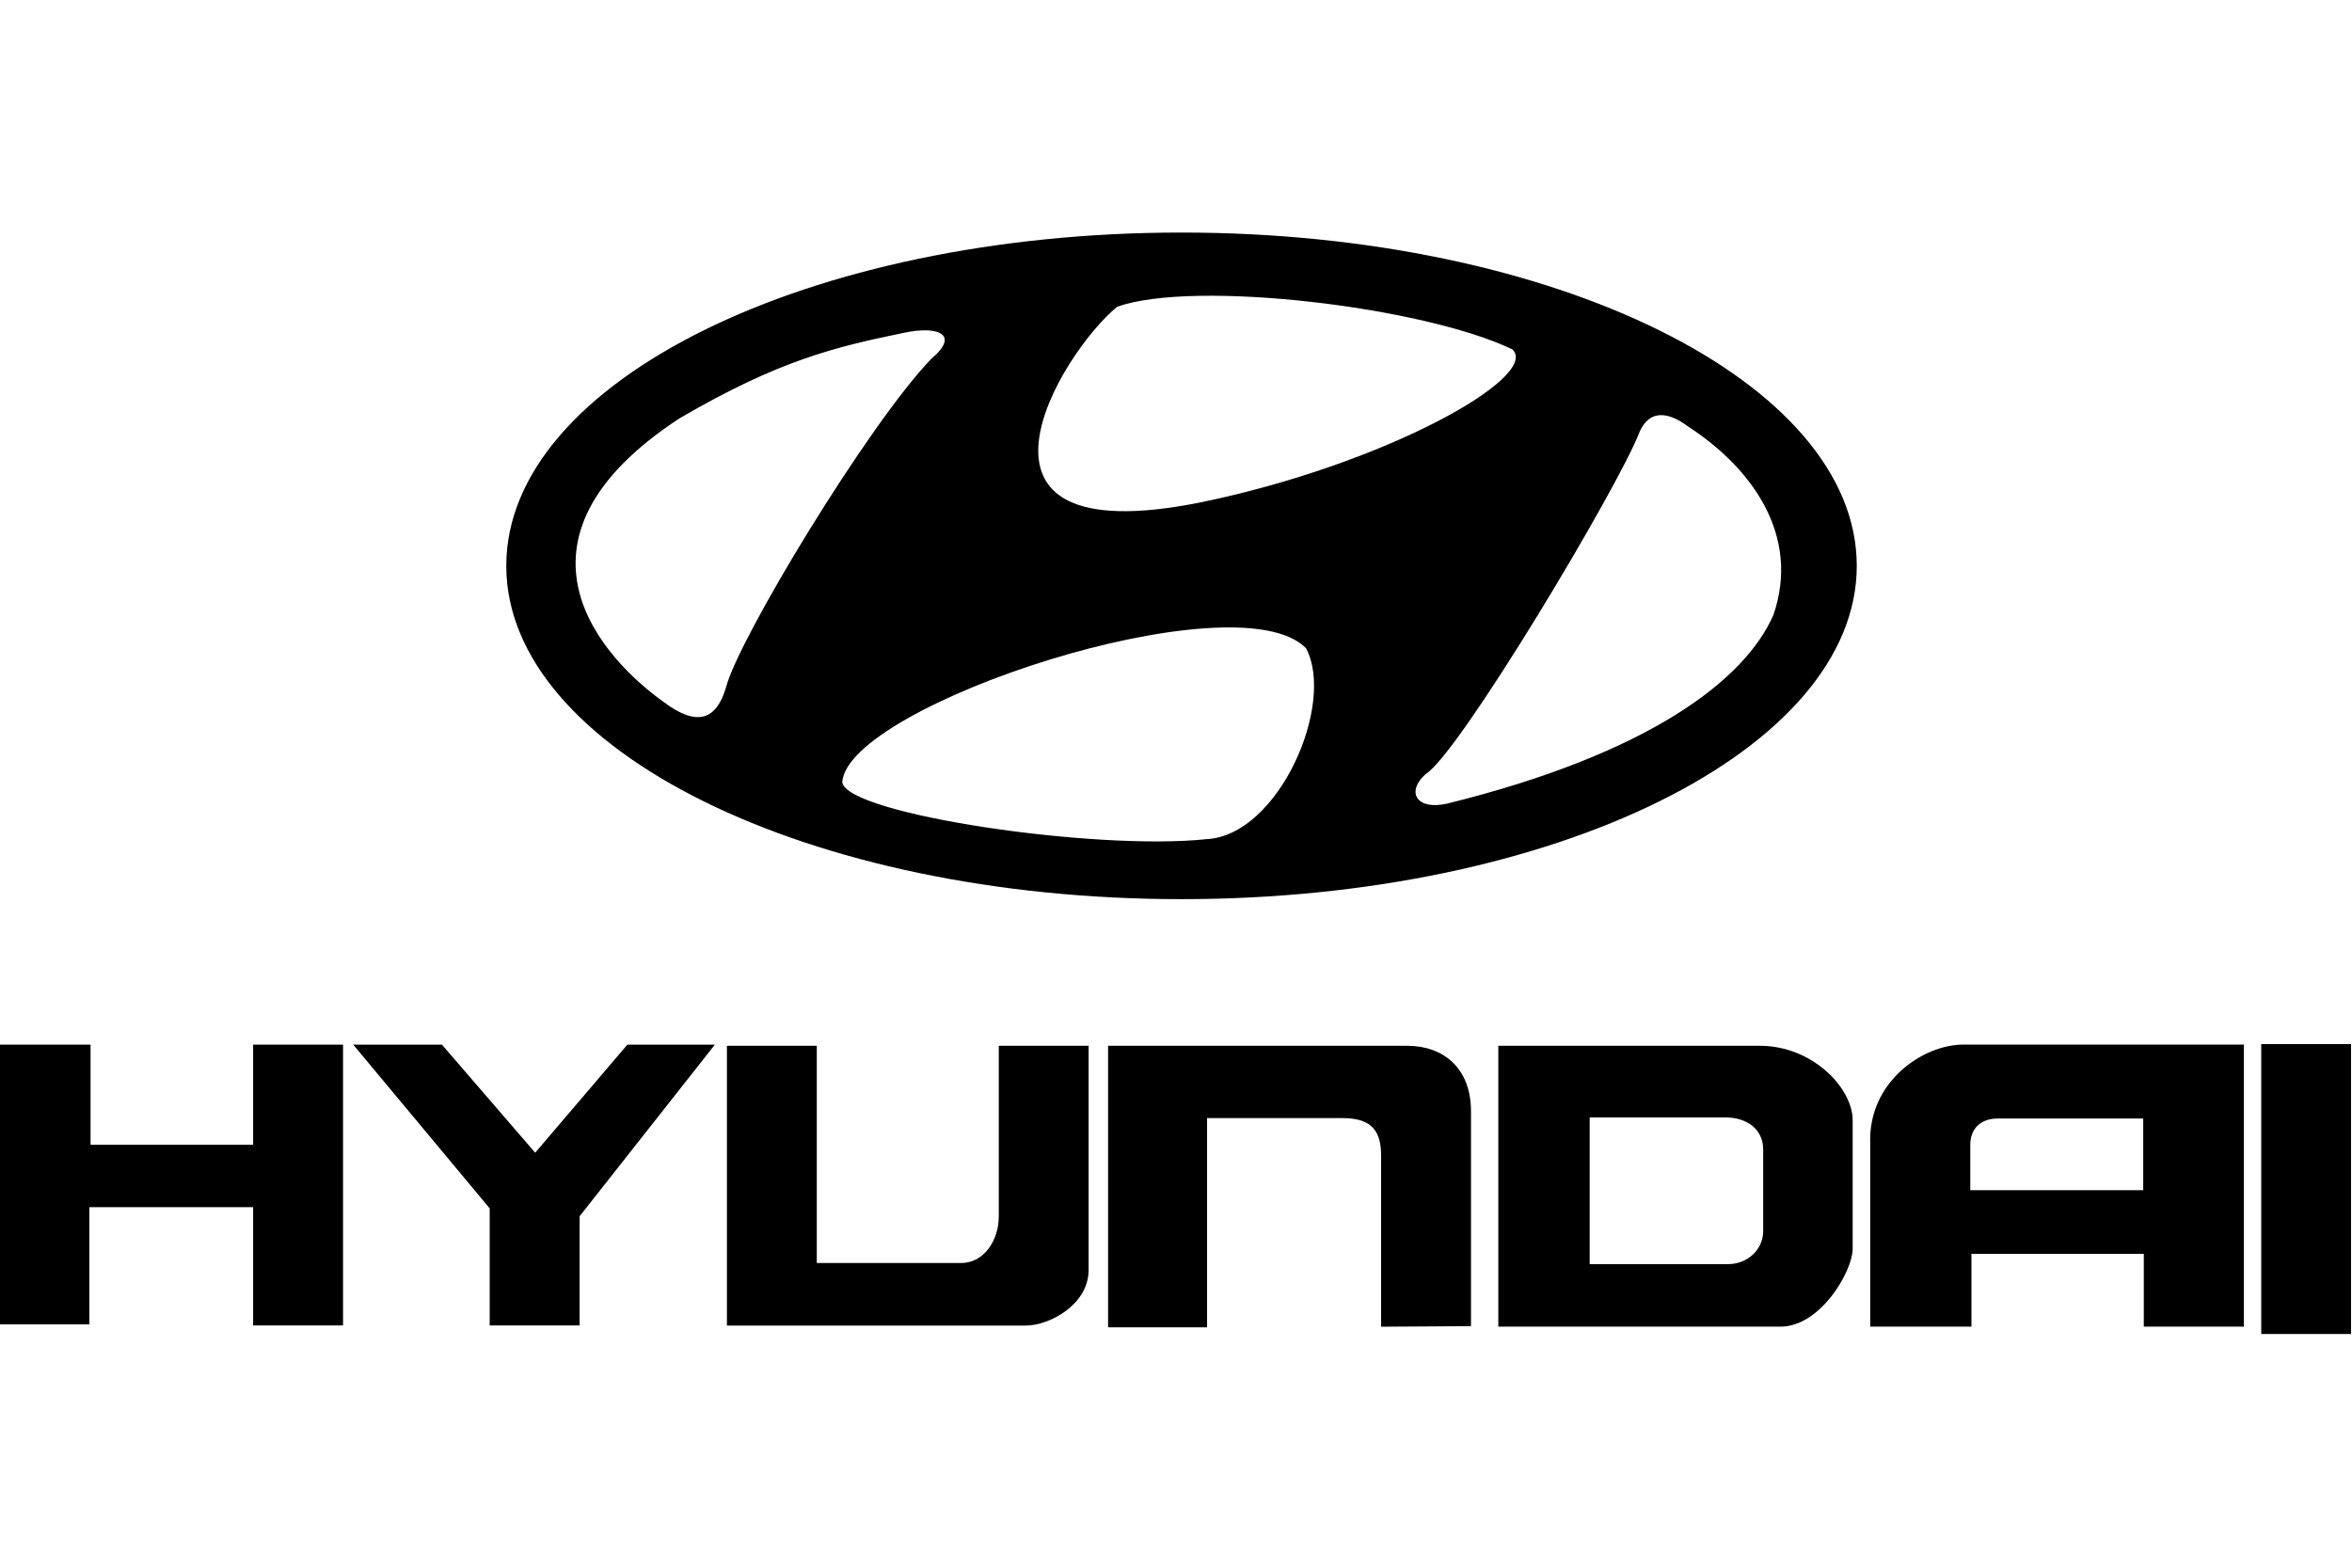 <?xml version="1.0" encoding="UTF-8" standalone="no"?>
<!-- Created with Inkscape (http://www.inkscape.org/) -->
<svg id="svg2" xmlns:rdf="http://www.w3.org/1999/02/22-rdf-syntax-ns#" xmlns="http://www.w3.org/2000/svg" height="45" width="67.5" version="1.1" xmlns:cc="http://creativecommons.org/ns#" xmlns:dc="http://purl.org/dc/elements/1.1/">
 <g id="g12111">
  <rect id="rect2990" opacity="0" height="45" width="67.5" y="0" x="3.5527e-15"/>
  <g id="g12047" fill-rule="evenodd" transform="matrix(.75 0 0 .75 -3.376 2.251)">
   <polygon id="polygon16621" points="217.5 413.75 224.31 413.75 224.31 421.23 236.46 421.23 236.46 413.75 243.18 413.75 243.18 434.74 236.46 434.74 236.46 425.9 224.22 425.9 224.22 434.66 217.5 434.66" transform="matrix(.512 0 0 .512 -106.88 -174.86)"/>
   <polygon id="polygon16623" points="270.97 413.75 260.86 426.58 260.86 434.74 254.14 434.74 254.14 425.99 243.94 413.75 243.94 413.75 250.57 413.75 257.54 421.83 264.43 413.75" transform="matrix(.512 0 0 .512 -106.88 -174.86)"/>
   <path id="path16625" d="m32.317 37.024h3.439v8.313h5.528c0.871 0 1.436-0.869 1.436-1.784v-6.529h3.438v8.575c0 1.348-1.523 2.132-2.394 2.132h-11.447v-10.707z"/>
   <path id="path16627" d="m46.902 37.024h11.45c1.349 0 2.437 0.826 2.437 2.504v8.226l-3.439 0.022v-6.529c0-0.912-0.305-1.456-1.48-1.456h-5.18v8.009h-3.788v-10.776z"/>
   <path id="path16629" d="m61.834 37.024h10.011c2.003 0 3.549 1.61 3.549 2.85v4.941c-0.023 0.87-1.242 2.959-2.764 2.959h-10.795v-10.75h-0.001zm3.504 8.357h5.283c0.76 0 1.349-0.566 1.349-1.263v-3.134c0-0.763-0.626-1.217-1.431-1.217h-5.208v5.614z"/>
   <path id="path16631" d="m79.635 36.978h10.73v10.796h-3.831v-2.784h-6.595v2.784h-3.873v-7.008c-0.088-2.349 2.002-3.788 3.569-3.788zm0.26 3.834v1.739h6.617v-2.743h-5.573c-0.651 0.001-1.044 0.393-1.044 1.004z"/>
   <polygon id="polygon16633" points="386.54 413.71 386.54 413.71 393.25 413.71 393.25 435.38 386.54 435.38" transform="matrix(.512 0 0 .512 -106.88 -174.86)"/>
   <path id="path16635" d="m49.713 5.899c-14.27 0-25.839 5.712-25.839 12.756 0 7.044 11.569 12.757 25.839 12.757s25.838-5.712 25.838-12.757c0-7.043-11.569-12.756-25.838-12.756zm-2.453 2.837c2.95-1.043 11.711 0 15.115 1.635 1.089 1.045-4.858 4.401-11.937 5.856-10.125 2.038-5.316-5.767-3.181-7.492zm-17.383 15.114c-2.225-1.586-6.582-6.126 0.635-10.846 3.813-2.224 5.946-2.724 8.578-3.268 1.272-0.274 2.179 0.045 1.044 0.999-2.405 2.497-7.398 10.755-7.851 12.572-0.364 1.227-1.091 1.543-2.406 0.544zm20.787 5.266c-4.266 0.453-13.752-0.953-13.934-2.177 0.182-2.952 15.069-7.854 17.747-5.131 1.135 2.133-1.044 7.172-3.813 7.308zm21.696-8.58c-1.09 2.497-4.767 5.312-12.481 7.219-1.181 0.27-1.589-0.455-0.818-1.136 1.271-0.771 7.398-11.029 8.171-13.072 0.454-1.045 1.316-0.635 1.861-0.227 2.451 1.589 4.312 4.176 3.268 7.216z"/>
  </g>
 </g>
</svg>
